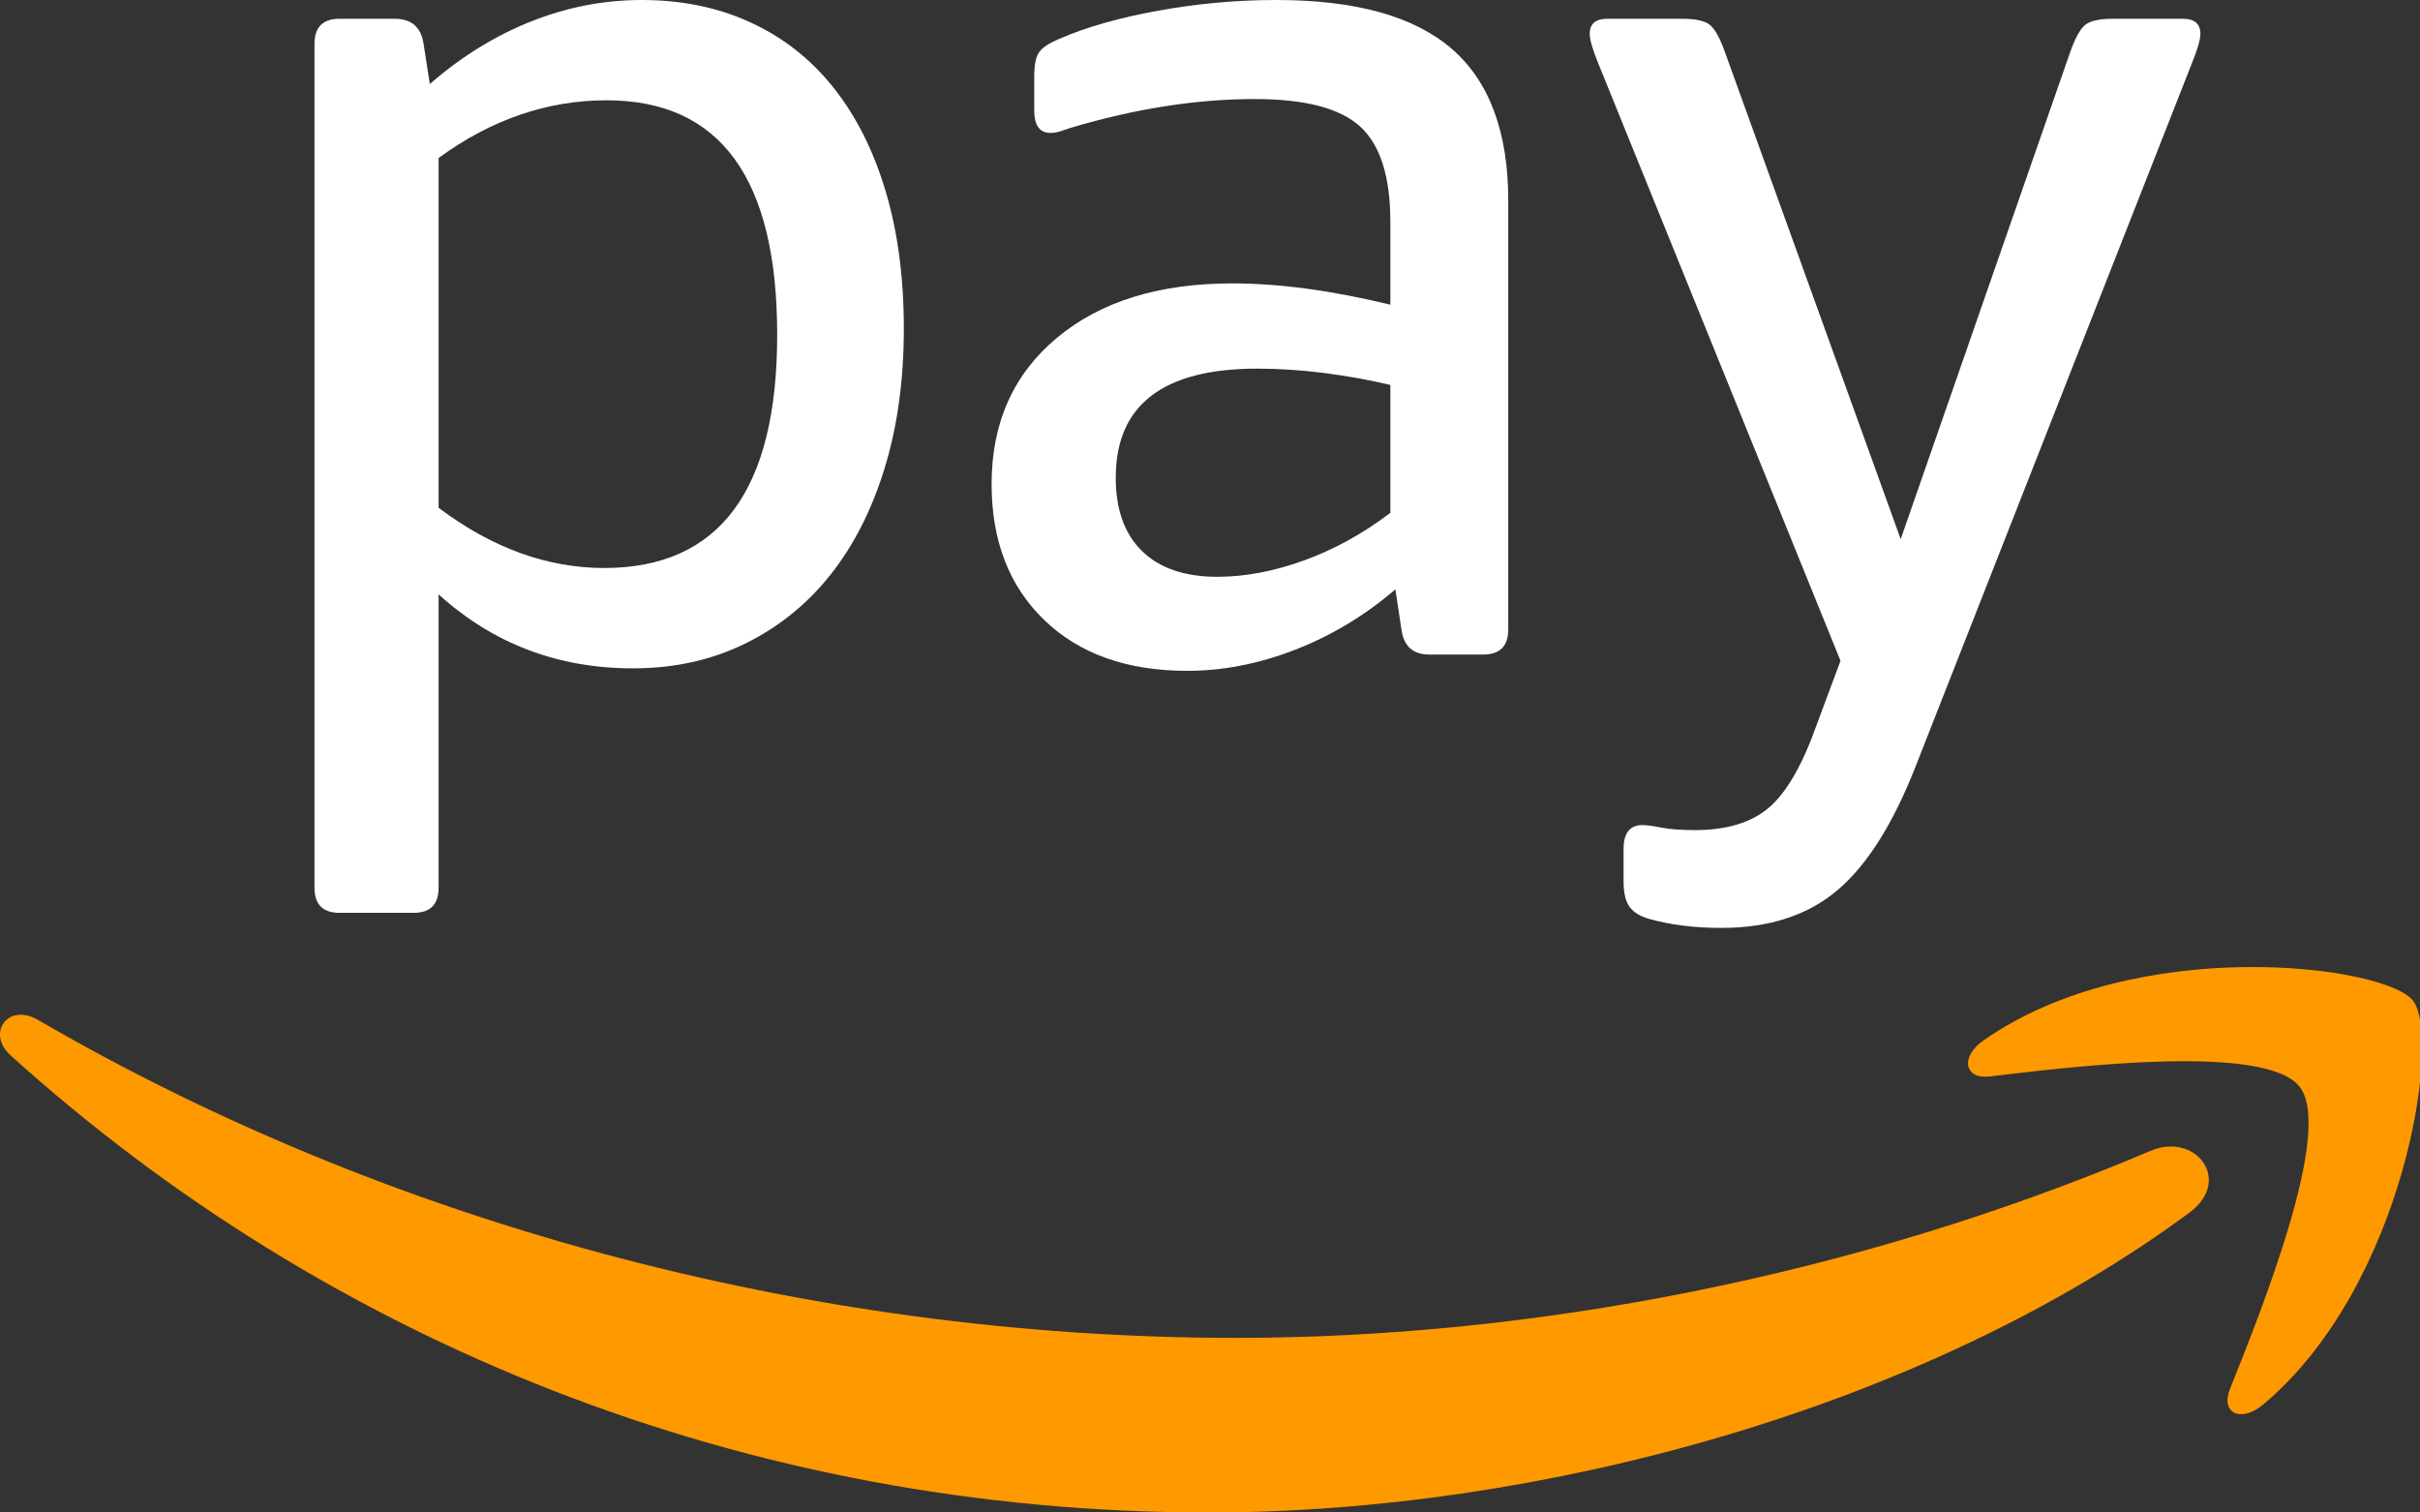 <?xml version="1.0" encoding="UTF-8"?>
<svg width="384px" height="240px" viewBox="0 0 384 240" version="1.1" xmlns="http://www.w3.org/2000/svg" xmlns:xlink="http://www.w3.org/1999/xlink">
    <rect x="0" y="0" width="384" height="240" fill="#333333" stroke="none"/>
    <!-- Generator: Sketch 42 (36781) - http://www.bohemiancoding.com/sketch -->
    <title>logos/pay/fullcolor/negative/logo_pay-primary-fullcolor-negative</title>
    <desc>Created with Sketch.</desc>
    <defs></defs>
    <g id="Logos" stroke="none" stroke-width="1" fill="none" fill-rule="evenodd">
        <g id="logos/pay/fullcolor/negative/logo_pay-primary-fullcolor-negative">
            <path d="M96.26,15.916 C86.839,15.916 77.953,18.966 69.598,25.066 L69.598,80.58 C78.083,86.951 86.839,90.13 95.865,90.13 C114.166,90.13 123.322,77.795 123.322,53.123 C123.322,28.322 114.301,15.916 96.26,15.916 Z M68.202,13.331 C73.243,8.95 78.619,5.635 84.324,3.38 C90.024,1.125 95.865,0 101.83,0 C108.201,0 113.971,1.189 119.141,3.58 C124.317,5.965 128.692,9.415 132.272,13.926 C135.858,18.436 138.607,23.906 140.533,30.342 C142.452,36.778 143.418,44.038 143.418,52.128 C143.418,60.354 142.388,67.785 140.333,74.415 C138.278,81.051 135.392,86.686 131.677,91.326 C127.962,95.971 123.451,99.581 118.146,102.172 C112.841,104.757 106.935,106.052 100.44,106.052 C88.499,106.052 78.218,102.136 69.598,94.311 L69.598,140.869 C69.598,143.524 68.273,144.849 65.618,144.849 L53.877,144.849 C51.227,144.849 49.902,143.524 49.902,140.869 L49.902,6.96 C49.902,4.31 51.227,2.979 53.877,2.979 L62.632,2.979 C65.288,2.979 66.813,4.31 67.213,6.96 L68.202,13.331 L68.202,13.331 Z" id="Fill-1" fill="#FFFFFF"></path>
            <path d="M193.162,91.526 C197.537,91.526 202.112,90.666 206.887,88.941 C211.662,87.216 216.243,84.696 220.618,81.38 L220.618,61.084 C217.303,60.289 213.817,59.659 210.173,59.194 C206.522,58.729 202.977,58.493 199.527,58.493 C184.535,58.493 177.045,64.264 177.045,75.804 C177.045,80.851 178.435,84.731 181.22,87.445 C184.005,90.166 187.986,91.526 193.162,91.526 Z M169.88,20.291 C169.485,20.426 168.985,20.591 168.39,20.791 C167.789,20.991 167.224,21.091 166.694,21.091 C164.969,21.091 164.109,19.896 164.109,17.505 L164.109,12.135 C164.109,10.281 164.374,8.985 164.904,8.255 C165.434,7.525 166.5,6.83 168.09,6.165 C172.335,4.31 177.57,2.815 183.811,1.69 C190.041,0.565 196.276,0 202.512,0 C215.113,0 224.398,2.585 230.369,7.755 C236.34,12.93 239.325,20.956 239.325,31.831 L239.325,99.881 C239.325,102.537 237.994,103.862 235.344,103.862 L226.789,103.862 C224.263,103.862 222.808,102.602 222.408,100.081 L221.413,93.516 C216.638,97.626 211.368,100.812 205.597,103.067 C199.827,105.322 194.086,106.447 188.386,106.447 C178.836,106.447 171.275,103.761 165.705,98.391 C160.129,93.016 157.344,85.826 157.344,76.799 C157.344,67.119 160.794,59.388 167.689,53.624 C174.59,47.853 183.876,44.968 195.546,44.968 C202.977,44.968 211.333,46.093 220.618,48.348 L220.618,35.217 C220.618,28.051 219.028,23.011 215.843,20.096 C212.657,17.176 207.087,15.716 199.132,15.716 C189.841,15.716 180.096,17.241 169.88,20.291 L169.88,20.291 Z" id="Fill-2" fill="#FFFFFF"></path>
            <path d="M303.983,121.567 C300.403,130.724 296.258,137.289 291.547,141.269 C286.843,145.25 280.707,147.24 273.147,147.24 C268.895,147.24 265.115,146.769 261.806,145.844 C260.34,145.45 259.28,144.814 258.62,143.954 C257.955,143.089 257.625,141.734 257.625,139.874 L257.625,134.704 C257.625,132.184 258.62,130.924 260.611,130.924 C261.27,130.924 262.265,131.053 263.596,131.318 C264.921,131.583 266.711,131.719 268.966,131.719 C274.006,131.719 277.922,130.523 280.707,128.139 C283.492,125.748 286.012,121.373 288.268,115.002 L292.048,104.857 L253.645,10.145 C252.715,7.89 252.255,6.3 252.255,5.37 C252.255,3.78 253.18,2.979 255.041,2.979 L266.976,2.979 C269.096,2.979 270.556,3.315 271.357,3.975 C272.152,4.64 272.947,6.1 273.741,8.355 L301.598,85.555 L328.46,8.355 C329.255,6.1 330.05,4.64 330.845,3.975 C331.646,3.315 333.1,2.979 335.226,2.979 L346.366,2.979 C348.221,2.979 349.151,3.78 349.151,5.37 C349.151,6.3 348.686,7.89 347.762,10.145 L303.983,121.567" id="Fill-3" fill="#FFFFFF"></path>
            <path d="M347.393,192.436 C305.315,223.488 244.314,240 191.784,240 C118.165,240 51.869,212.787 1.702,167.488 C-2.238,163.93 1.275,159.073 6.011,161.827 C60.137,193.323 127.073,212.292 196.205,212.292 C242.841,212.292 294.105,202.613 341.277,182.605 C348.389,179.588 354.354,187.291 347.393,192.436" id="Fill-5" fill="#FF9900"></path>
            <path d="M364.902,172.445 C359.519,165.556 329.329,169.18 315.763,170.806 C311.654,171.298 311.017,167.707 314.72,165.108 C338.808,148.191 378.272,153.074 382.859,158.74 C387.48,164.451 381.645,204.02 359.075,222.903 C355.602,225.805 352.3,224.256 353.839,220.422 C358.919,207.738 370.289,179.34 364.902,172.445" id="Fill-6" fill="#FF9900"></path>
        </g>
    </g>
</svg>